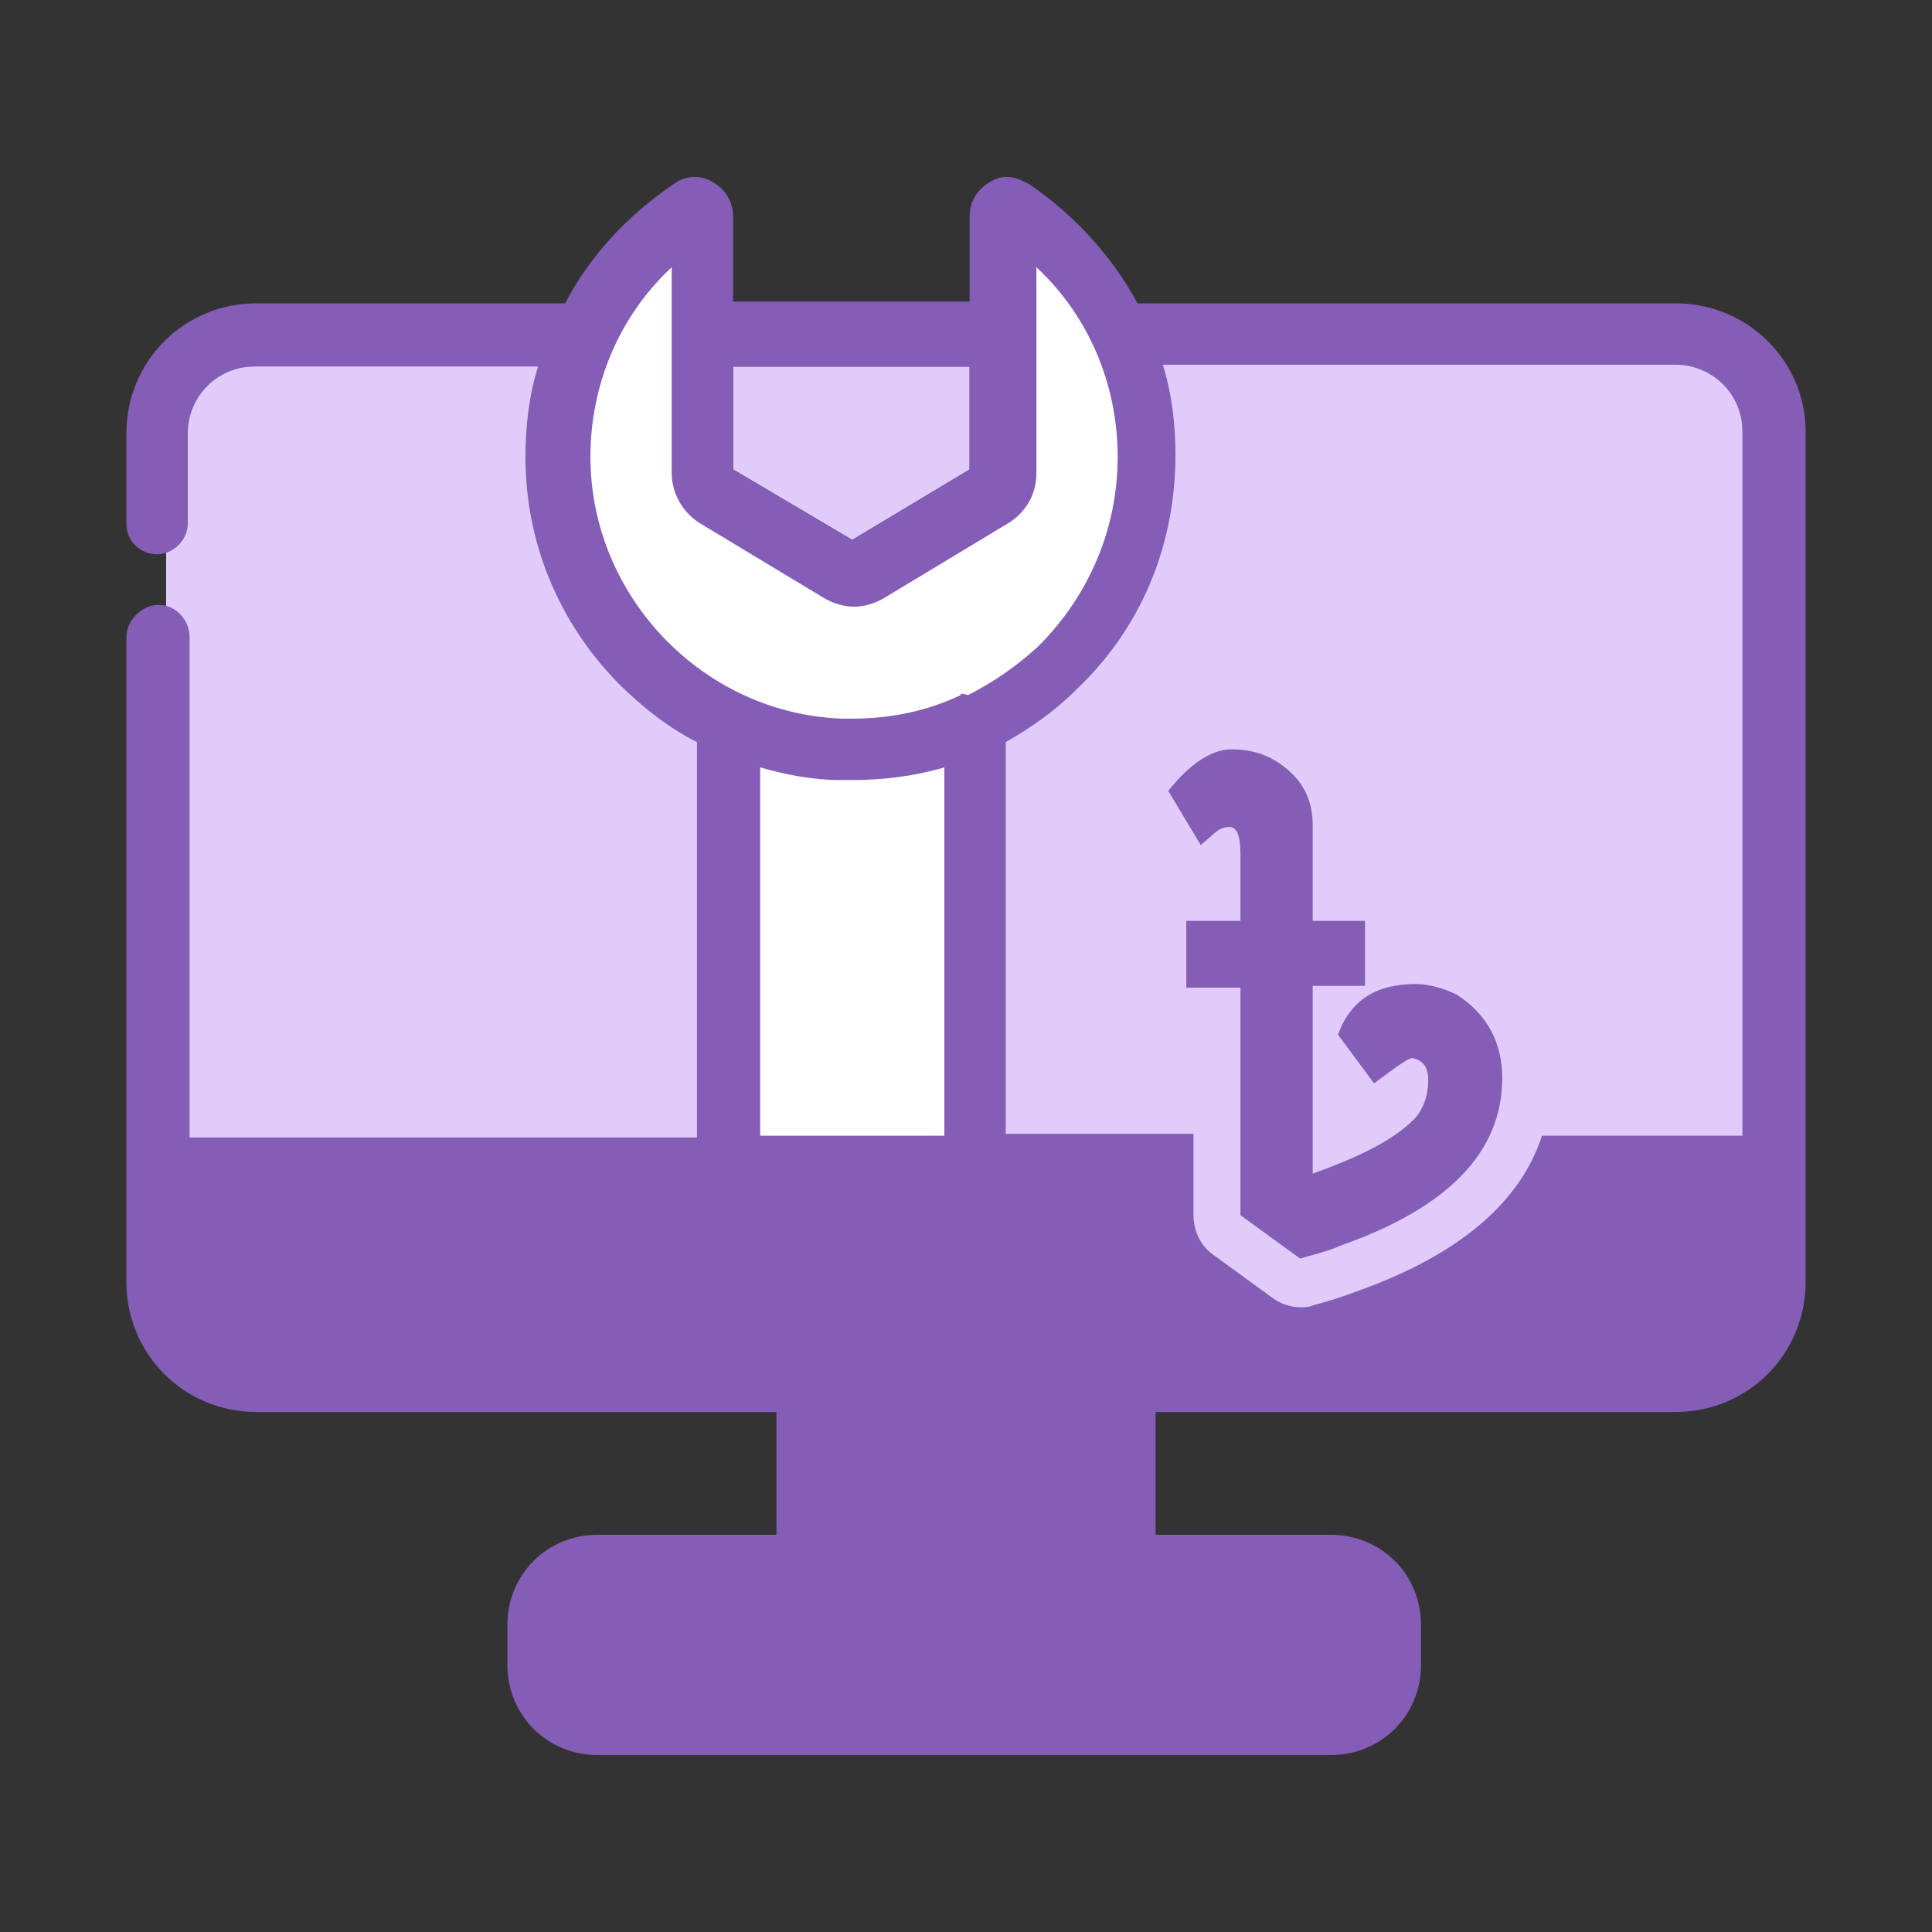 <?xml version="1.0" encoding="utf-8"?>
<!-- Generator: Adobe Illustrator 22.1.0, SVG Export Plug-In . SVG Version: 6.00 Build 0)  -->
<svg version="1.1" id="Layer_1" xmlns="http://www.w3.org/2000/svg" xmlns:xlink="http://www.w3.org/1999/xlink" x="0px" y="0px"
	 viewBox="0 0 107 107" style="enable-background:new 0 0 107 107;" xml:space="preserve">
<rect x="0" y="0" width="107" height="107" fill="#333333" stroke="none"/>
<style type="text/css">
	.st0{fill:#FFFFFF;}
	.st1{fill:#E0CBFA;}
	.st2{fill:#845DB7;}
</style>
<g>
	<path class="st0" d="M38,12.7c0,0-6.5,5.8-6.2,7.6c0.3,1.8-2.4,5.6,0,11.5s6.6,8.7,7.7,8.7s0,25,0,25l14-0.5l0.8-23.4
		c0,0,6.6-6.5,7.3-8.7c0.7-2.2,1.6-10,1.2-11.6c-0.3-1.6-1.5-3.2-2.8-6.5c-1.3-3.3-4.4-3.6-4.4-3.6v7.7v4.9l-1.4,3.4l-6.3,4.3
		l-2.1,0.3L39,26.3L38.9,13L38,12.7z"/>
	<g>
		<polygon class="st1" points="53.7,26 53.7,20.3 40.6,20.3 40.6,26 47.2,29.9 		"/>
		<g>
			<g>
				<path class="st1" d="M91,18.1H61.9c0.9,2.2,1.4,4.6,1.4,7.1c0,6.9-3.7,12.8-9,15.6V65H41.3V41.4c-5.9-2.6-10.1-8.8-10.1-16.2
					c0-2.5,0.5-5,1.4-7.1H16c-3.8,0-6.8,3.1-6.8,6.8v35.7c0,3.8,3.1,6.8,6.8,6.8h47.7l4.2,3.5c3.4,2.8,6.3,2.6,10.1,0.5l4-1.5
					c1.4-0.8,2-0.9,2.5-2.5l1.6-3.3c3.8,0,11.6-0.5,11.2-1.2l0.4-38.1C97.8,21.1,94.7,18.1,91,18.1z"/>
			</g>
		</g>
		<g>
			<path class="st2" d="M92.8,16.8H63c-1.4-2.6-3.5-4.9-6-6.6c-0.4-0.2-0.8-0.4-1.2-0.4c-0.4,0-0.7,0.1-1,0.3
				c-0.7,0.4-1.1,1.1-1.1,1.9v4.7H40.6V12c0-0.8-0.4-1.5-1.1-1.9c-0.3-0.2-0.7-0.3-1-0.3c-0.4,0-0.8,0.1-1.2,0.4
				c-2.5,1.7-4.6,3.9-6,6.6H14.2c-4,0-7.2,3.2-7.2,7.2v5c0,1,0.8,1.7,1.7,1.7s1.7-0.8,1.7-1.7v-5c0-2,1.6-3.7,3.7-3.7h15.7
				c-0.5,1.6-0.7,3.3-0.7,5c0,4.7,1.8,9.1,5.1,12.5c1.3,1.3,2.8,2.5,4.4,3.3v21.9H10.5V35.3c0-1-0.8-1.8-1.7-1.8S7,34.3,7,35.3V71
				c0,4,3.2,7.2,7.2,7.2h4H43V85h-9.9c-2.8,0-5,2.2-5,5v2.2c0,2.8,2.2,5,5,5h40.6c2.8,0,5-2.2,5-5V90c0-2.8-2.2-5-5-5H64v-6.8h13.3
				h6.3H88h4.8c4,0,7.2-3.2,7.2-7.2V23.9C100,20,96.8,16.8,92.8,16.8z M40.6,20.3h13.1V26l-6.5,3.9L40.6,26V20.3z M52.2,62.9H42.1
				V42.5c1.4,0.4,2.9,0.7,4.4,0.7c0.2,0,0.5,0,0.7,0c1.7,0,3.4-0.2,5.1-0.7V62.9z M53.2,38.5c-1.9,0.9-3.9,1.3-6,1.3
				c-0.2,0-0.4,0-0.6,0c-7.7-0.3-13.9-6.8-13.9-14.5c0-4,1.6-7.8,4.5-10.5v11.4c0,1.1,0.6,2.2,1.6,2.8l6.8,4.1
				c0.5,0.3,1.1,0.5,1.7,0.5s1.2-0.2,1.7-0.5l6.8-4.1c1-0.6,1.6-1.6,1.6-2.8V14.8c2.9,2.7,4.5,6.5,4.5,10.5c0,4-1.6,7.7-4.4,10.5
				c-1.2,1.1-2.5,2-3.9,2.7C53.3,38.4,53.2,38.4,53.2,38.5z M96.5,62.9H85.4c-1.2,3.7-4.6,6.6-10.2,8.6c-0.3,0.1-1,0.4-2.5,0.8
				c-0.2,0.1-0.5,0.1-0.7,0.1c-0.5,0-1.1-0.2-1.5-0.5l-3.3-2.4c-0.7-0.5-1.1-1.3-1.1-2.2v-4.5H55.7V41.1c1.4-0.8,2.7-1.7,3.9-2.9
				c3.6-3.4,5.5-8,5.5-13c0-1.7-0.2-3.4-0.7-5h28.4c2,0,3.7,1.6,3.7,3.7V62.9z"/>
		</g>
		<path class="st2" d="M67.2,46.2c0.3-0.3,0.6-0.4,0.9-0.4c0.4,0,0.6,0.5,0.6,1.5V51h-3v3.7h3v12.6l3.3,2.4c1.1-0.3,1.8-0.5,2.2-0.7
			c6-2.1,9-5.2,9-9.3c0-1.9-0.8-3.5-2.5-4.6c-0.8-0.4-1.6-0.6-2.3-0.6c-2.2,0-3.6,0.9-4.3,2.8l2,2.7c1.2-0.9,1.9-1.4,2.1-1.4
			c0.6,0.1,0.9,0.5,0.9,1.2c0,0.9-0.3,1.7-0.8,2.2c-1.2,1.2-3.1,2.1-5.6,3V54.6h2.9V51h-2.9v-5.3c0-1.2-0.4-2.2-1.3-3
			c-0.9-0.8-1.9-1.2-3.2-1.2c-1.1,0-2.3,0.8-3.5,2.3l1.8,3L67.2,46.2z"/>
	</g>
</g>
</svg>

